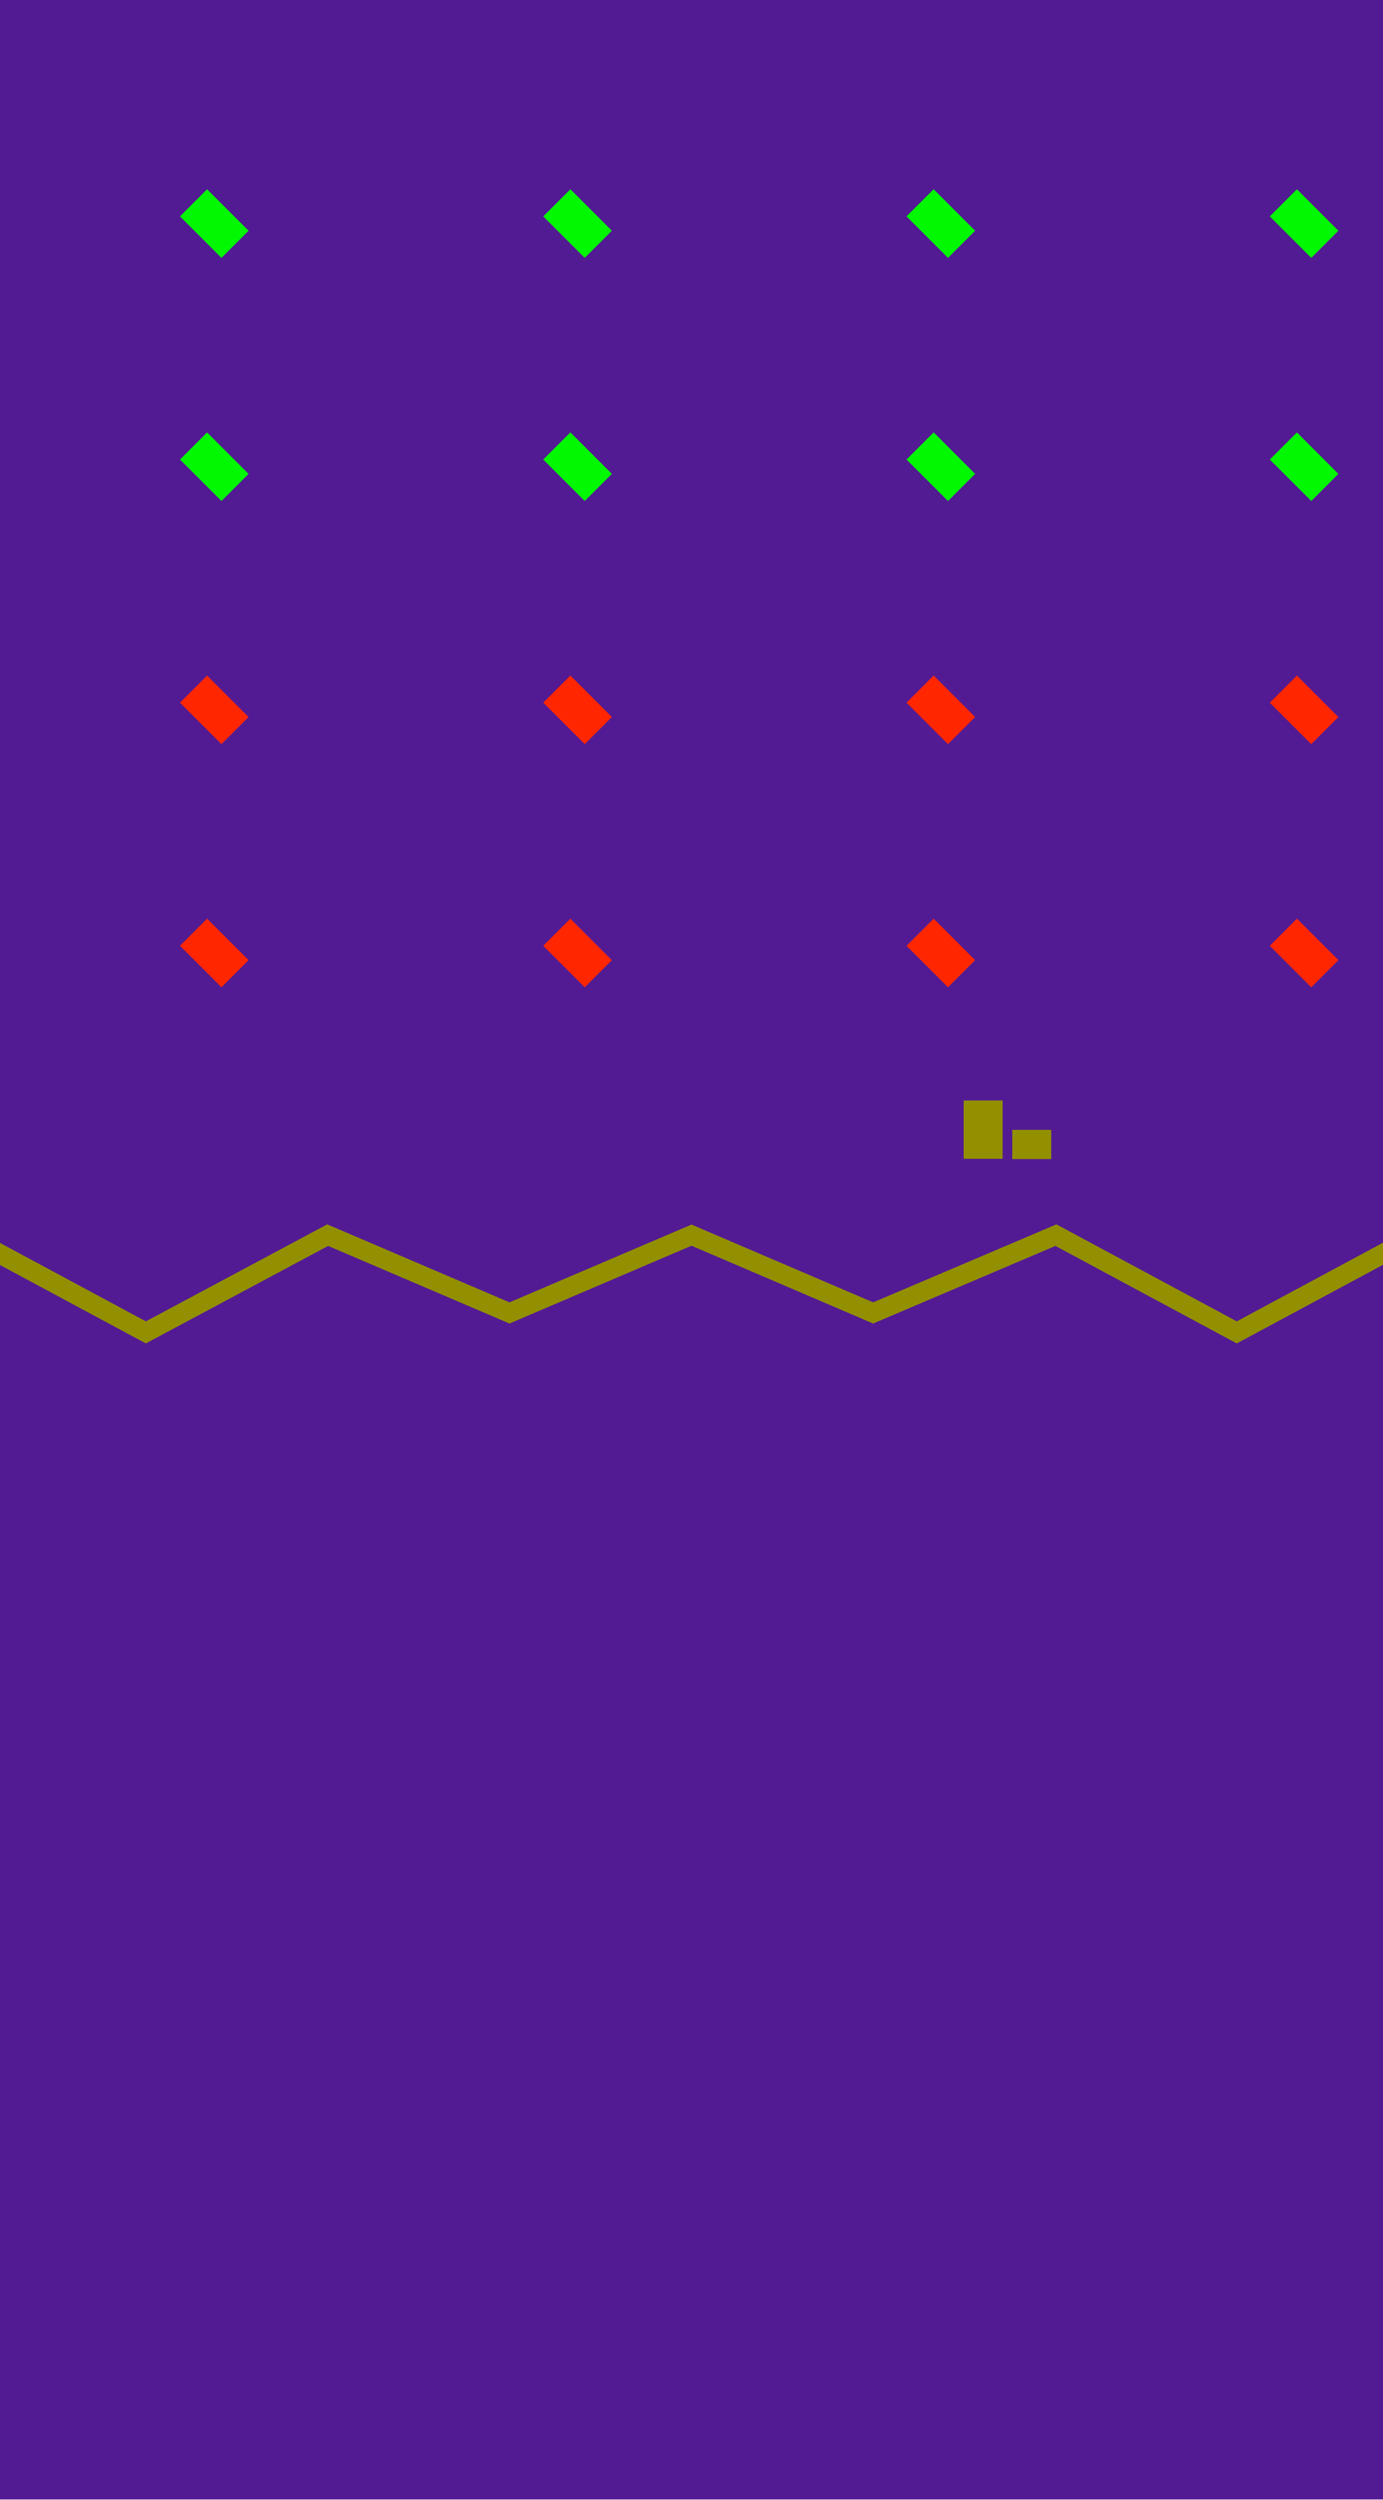 <?xml version="1.0" encoding="UTF-8" standalone="no"?>
<!DOCTYPE svg PUBLIC "-//W3C//DTD SVG 1.1//EN" "http://www.w3.org/Graphics/SVG/1.1/DTD/svg11.dtd">
<svg width="100%" height="100%" viewBox="0 0 840 1518" version="1.1" xmlns="http://www.w3.org/2000/svg" xmlns:xlink="http://www.w3.org/1999/xlink" xml:space="preserve" xmlns:serif="http://www.serif.com/" style="fill-rule:evenodd;clip-rule:evenodd;stroke-linejoin:round;stroke-miterlimit:2;">
    <g transform="matrix(1,0,0,1,-6721.9,-13.737)">
        <g id="FR4" transform="matrix(1,0,0,1,5846.9,13.737)">
            <rect x="875" y="0" width="840" height="1517.72" style="fill:rgb(83,27,147);"/>
            <g transform="matrix(0.707,0.707,-0.707,0.707,984.647,599.172)">
                <rect x="-17.812" y="-40.647" width="35.624" height="23.302" style="fill:rgb(255,38,0);"/>
            </g>
            <g transform="matrix(0.707,0.707,-0.707,0.707,984.647,451.535)">
                <rect x="-17.812" y="-40.647" width="35.624" height="23.302" style="fill:rgb(255,38,0);"/>
            </g>
            <g transform="matrix(0.707,0.707,-0.707,0.707,984.647,303.897)">
                <rect x="-17.812" y="-40.647" width="35.624" height="23.302" style="fill:rgb(0,249,0);"/>
            </g>
            <g transform="matrix(0.707,0.707,-0.707,0.707,984.647,156.259)">
                <rect x="-17.812" y="-40.647" width="35.624" height="23.302" style="fill:rgb(0,249,0);"/>
            </g>
            <g transform="matrix(0.707,0.707,-0.707,0.707,1205.29,599.172)">
                <rect x="-17.812" y="-40.647" width="35.624" height="23.302" style="fill:rgb(255,38,0);"/>
            </g>
            <g transform="matrix(0.707,0.707,-0.707,0.707,1205.29,451.535)">
                <rect x="-17.812" y="-40.647" width="35.624" height="23.302" style="fill:rgb(255,38,0);"/>
            </g>
            <g transform="matrix(0.707,0.707,-0.707,0.707,1205.29,303.897)">
                <rect x="-17.812" y="-40.647" width="35.624" height="23.302" style="fill:rgb(0,249,0);"/>
            </g>
            <g transform="matrix(0.707,0.707,-0.707,0.707,1205.29,156.259)">
                <rect x="-17.812" y="-40.647" width="35.624" height="23.302" style="fill:rgb(0,249,0);"/>
            </g>
            <g transform="matrix(0.707,0.707,-0.707,0.707,1425.93,599.172)">
                <rect x="-17.812" y="-40.647" width="35.624" height="23.302" style="fill:rgb(255,38,0);"/>
            </g>
            <g transform="matrix(0.707,0.707,-0.707,0.707,1425.93,451.535)">
                <rect x="-17.812" y="-40.647" width="35.624" height="23.302" style="fill:rgb(255,38,0);"/>
            </g>
            <g transform="matrix(0.707,0.707,-0.707,0.707,1425.93,303.897)">
                <rect x="-17.812" y="-40.647" width="35.624" height="23.302" style="fill:rgb(0,249,0);"/>
            </g>
            <g transform="matrix(0.707,0.707,-0.707,0.707,1425.93,156.259)">
                <rect x="-17.812" y="-40.647" width="35.624" height="23.302" style="fill:rgb(0,249,0);"/>
            </g>
            <g transform="matrix(0.707,0.707,-0.707,0.707,1646.57,599.172)">
                <rect x="-17.812" y="-40.647" width="35.624" height="23.302" style="fill:rgb(255,38,0);"/>
            </g>
            <g transform="matrix(0.707,0.707,-0.707,0.707,1646.57,451.535)">
                <rect x="-17.812" y="-40.647" width="35.624" height="23.302" style="fill:rgb(255,38,0);"/>
            </g>
            <g transform="matrix(0.707,0.707,-0.707,0.707,1646.57,303.897)">
                <rect x="-17.812" y="-40.647" width="35.624" height="23.302" style="fill:rgb(0,249,0);"/>
            </g>
            <g transform="matrix(0.707,0.707,-0.707,0.707,1646.57,156.259)">
                <rect x="-17.812" y="-40.647" width="35.624" height="23.302" style="fill:rgb(0,249,0);"/>
            </g>
            <g transform="matrix(1,0,0,1,-5846.9,-13.737)">
                <path d="M6721.9,768.463L6721.9,781.872L6810.48,829.493L6921.2,770.282C6921.2,770.282 7031.35,817.404 7031.35,817.404L7141.9,770.161C7141.9,770.161 7252.21,817.403 7252.21,817.403L7362.94,770.282C7362.94,770.282 7473.09,829.497 7473.09,829.497L7561.9,781.745L7561.9,768.336L7473.09,816.088C7473.09,816.088 7363.54,757.193 7363.54,757.193L7252.23,804.56C7252.23,804.56 7141.91,757.314 7141.91,757.314L7031.36,804.559C7031.36,804.559 6920.64,757.193 6920.64,757.193L6810.49,816.092L6721.9,768.463Z" style="fill:rgb(146,144,0);"/>
            </g>
            <g transform="matrix(0.211,0,0,0.718,1171.89,194.266)">
                <rect x="1366.82" y="660.114" width="112.205" height="49.321" style="fill:rgb(146,144,0);"/>
            </g>
            <g transform="matrix(0.211,0,0,0.359,1201.42,449.101)">
                <rect x="1366.82" y="660.114" width="112.205" height="49.321" style="fill:rgb(146,144,0);"/>
            </g>
        </g>
    </g>
</svg>
